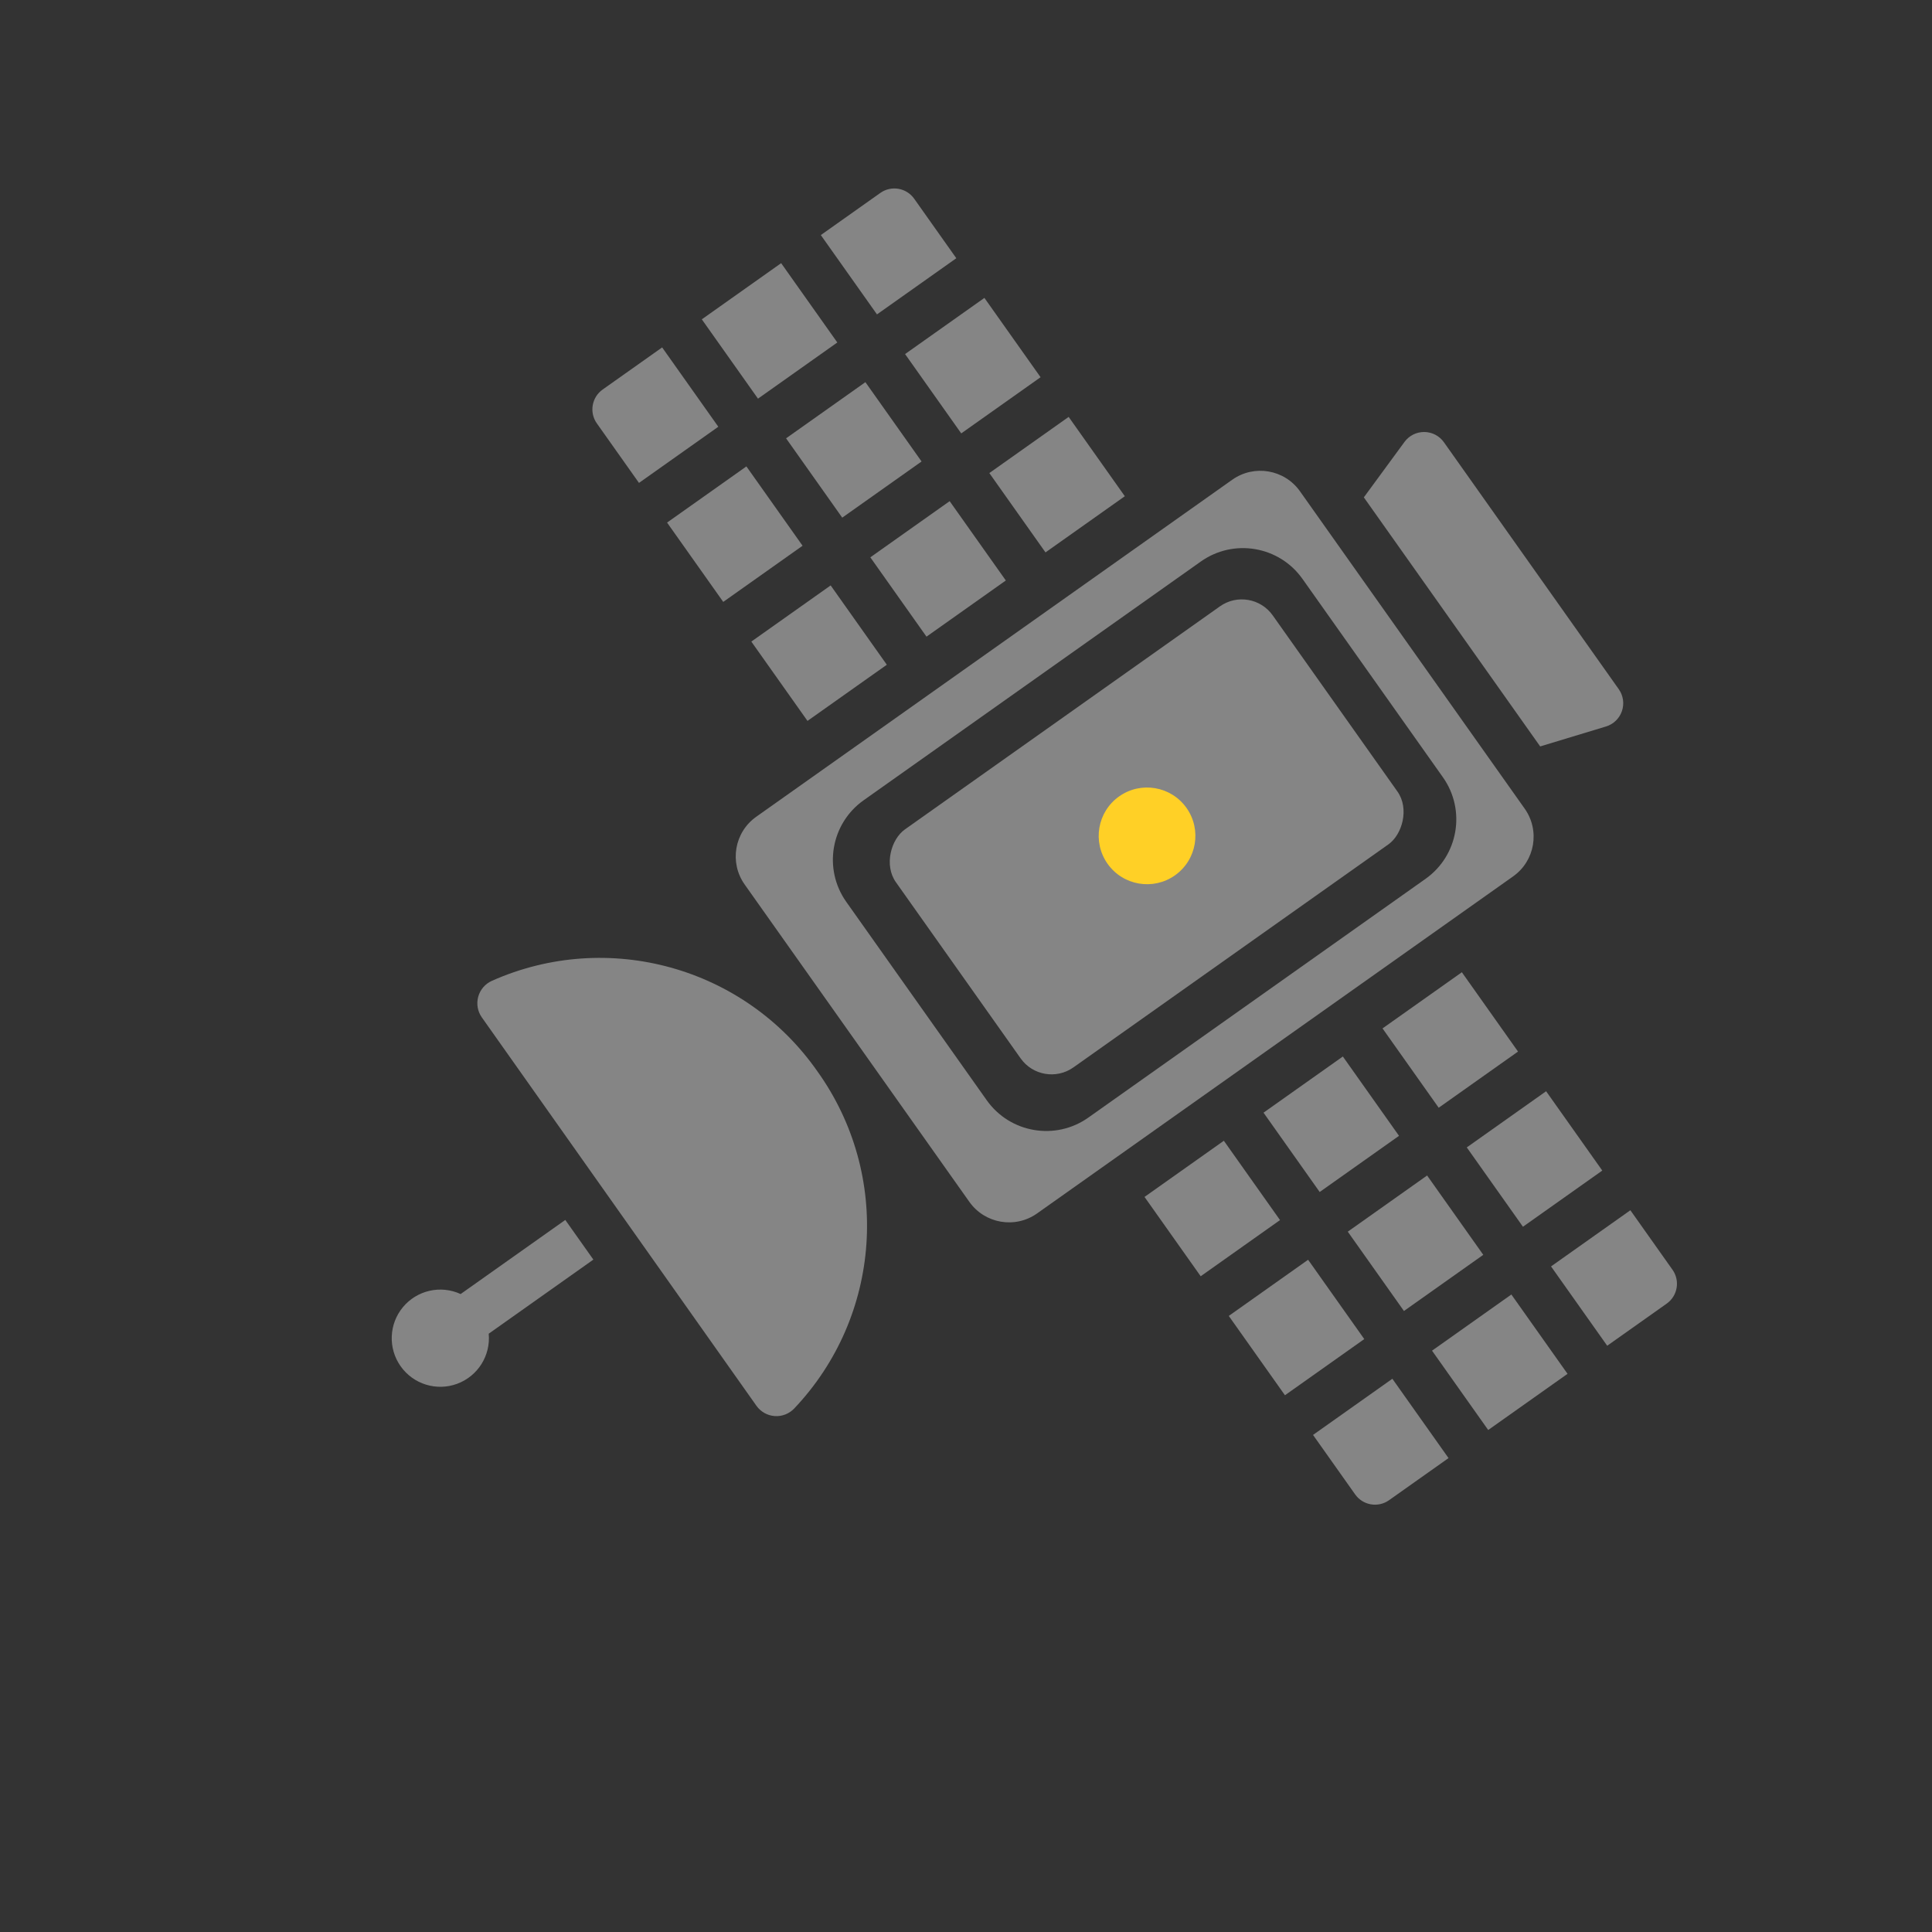 <svg width="150" height="150" viewBox="0 0 714 714" fill="none" xmlns="http://www.w3.org/2000/svg"><rect x="0" y="0" width="714" height="714" fill="#333333" stroke="none"/><path d="M180.612 492.891L219.292 465.505L208.912 450.846L170.233 478.232C162.847 474.835 154.1 476.822 148.907 483.077C143.715 489.332 143.37 498.295 148.067 504.93C152.765 511.564 161.334 514.218 168.959 511.397C176.584 508.576 181.364 500.986 180.612 492.891V492.891Z" fill="rgba(255,255,255,0.4)"></path><path d="M485.25 530.297L500.82 552.287C503.686 556.335 509.291 557.293 513.339 554.427L535.328 538.858L514.57 509.539L485.251 530.298L485.25 530.297Z" fill="rgba(255,255,255,0.4)"></path><path d="M311.262 191.307L290.504 161.988L319.823 141.23L340.581 170.549L311.262 191.307Z" fill="rgba(255,255,255,0.4)"></path><path d="M342.4 235.286L321.641 205.967L350.961 185.208L371.719 214.527L342.4 235.286Z" fill="rgba(255,255,255,0.4)"></path><path d="M549.988 528.479L529.229 499.16L558.548 478.401L579.307 507.72L549.988 528.479Z" fill="rgba(255,255,255,0.4)"></path><path d="M325.334 71.302L303.345 86.871L324.103 116.19L353.423 95.432L337.854 73.442C334.987 69.394 329.382 68.436 325.334 71.302V71.302Z" fill="rgba(255,255,255,0.4)"></path><path d="M267.284 222.445L246.525 193.126L275.844 172.368L296.603 201.687L267.284 222.445Z" fill="rgba(255,255,255,0.4)"></path><path d="M531.691 409.382L510.932 380.063L540.251 359.305L561.01 388.624L531.691 409.382Z" fill="rgba(255,255,255,0.4)"></path><path d="M487.711 440.521L466.953 411.202L496.272 390.443L517.03 419.762L487.711 440.521Z" fill="rgba(255,255,255,0.4)"></path><path d="M443.733 471.659L422.974 442.34L452.293 421.581L473.052 450.9L443.733 471.659Z" fill="rgba(255,255,255,0.4)"></path><path d="M569.199 275.853L593.517 268.485C596.28 267.646 598.471 265.531 599.406 262.8C600.342 260.068 599.908 257.054 598.238 254.698L533.626 163.442C531.959 161.086 529.26 159.674 526.373 159.649C523.486 159.624 520.763 160.988 519.055 163.315L504.026 183.805L569.199 275.853Z" fill="rgba(255,255,255,0.4)"></path><path d="M518.849 484.499L498.091 455.18L527.41 434.422L548.168 463.741L518.849 484.499Z" fill="rgba(255,255,255,0.4)"></path><path d="M562.829 453.361L542.07 424.042L571.389 403.283L592.148 432.602L562.829 453.361Z" fill="rgba(255,255,255,0.4)"></path><path d="M474.871 515.637L454.112 486.318L483.431 465.56L504.19 494.879L474.871 515.637Z" fill="rgba(255,255,255,0.4)"></path><path d="M298.421 266.424L277.663 237.105L306.982 216.346L327.741 245.665L298.421 266.424Z" fill="rgba(255,255,255,0.4)"></path><path d="M355.241 160.169L334.483 130.85L363.802 110.091L384.56 139.41L355.241 160.169Z" fill="rgba(255,255,255,0.4)"></path><path d="M280.124 147.329L259.366 118.01L288.685 97.251L309.443 126.57L280.124 147.329Z" fill="rgba(255,255,255,0.4)"></path><path d="M618.097 469.252L602.528 447.263L573.208 468.021L593.967 497.34L615.956 481.771C620.004 478.905 620.962 473.3 618.097 469.252V469.252Z" fill="rgba(255,255,255,0.4)"></path><path d="M386.379 204.148L365.621 174.829L394.94 154.07L415.698 183.389L386.379 204.148Z" fill="rgba(255,255,255,0.4)"></path><path d="M222.717 143.958C218.669 146.824 217.711 152.43 220.577 156.478L236.146 178.467L265.465 157.708L244.706 128.389L222.717 143.958Z" fill="rgba(255,255,255,0.4)"></path><path d="M455.397 177.291L279.482 301.843C271.386 307.575 269.47 318.785 275.202 326.882L358.237 444.159C363.969 452.255 375.18 454.171 383.276 448.439L559.191 323.887C567.287 318.154 569.204 306.944 563.471 298.848L480.436 181.571C474.704 173.474 463.494 171.558 455.397 177.291ZM481.346 213.939L533.242 287.237C541.84 299.381 538.966 316.197 526.822 324.795L402.215 413.02C390.071 421.618 373.255 418.744 364.657 406.6L312.76 333.301C304.162 321.157 307.036 304.341 319.18 295.743L443.787 207.518C455.932 198.92 472.747 201.795 481.346 213.939V213.939Z" fill="rgba(255,255,255,0.4)"></path><path d="M302.06 395.899C275.129 357.374 224.655 343.368 181.724 362.507C179.269 363.624 177.438 365.775 176.728 368.377C176.018 370.979 176.503 373.761 178.05 375.97L279.563 519.548C281.13 521.747 283.594 523.133 286.286 523.329C288.979 523.525 291.619 522.511 293.486 520.562C325.87 486.441 329.467 434.133 302.06 395.899Z" fill="rgba(255,255,255,0.4)"></path><rect x="385.276" y="402.561" width="107.77" height="170.64" rx="14" transform="rotate(-125.3 385.276 402.561)" fill="rgba(255,255,255,0.4)"></rect><path class="blinking-light" d="M434.234 323.492C426.18 329.194 415.028 327.288 409.325 319.234V319.234C403.623 311.18 405.529 300.028 413.583 294.325V294.325C421.637 288.623 432.789 290.529 438.492 298.583V298.583C444.194 306.637 442.288 317.789 434.234 323.492V323.492Z" fill="#ffd026"></path></svg>